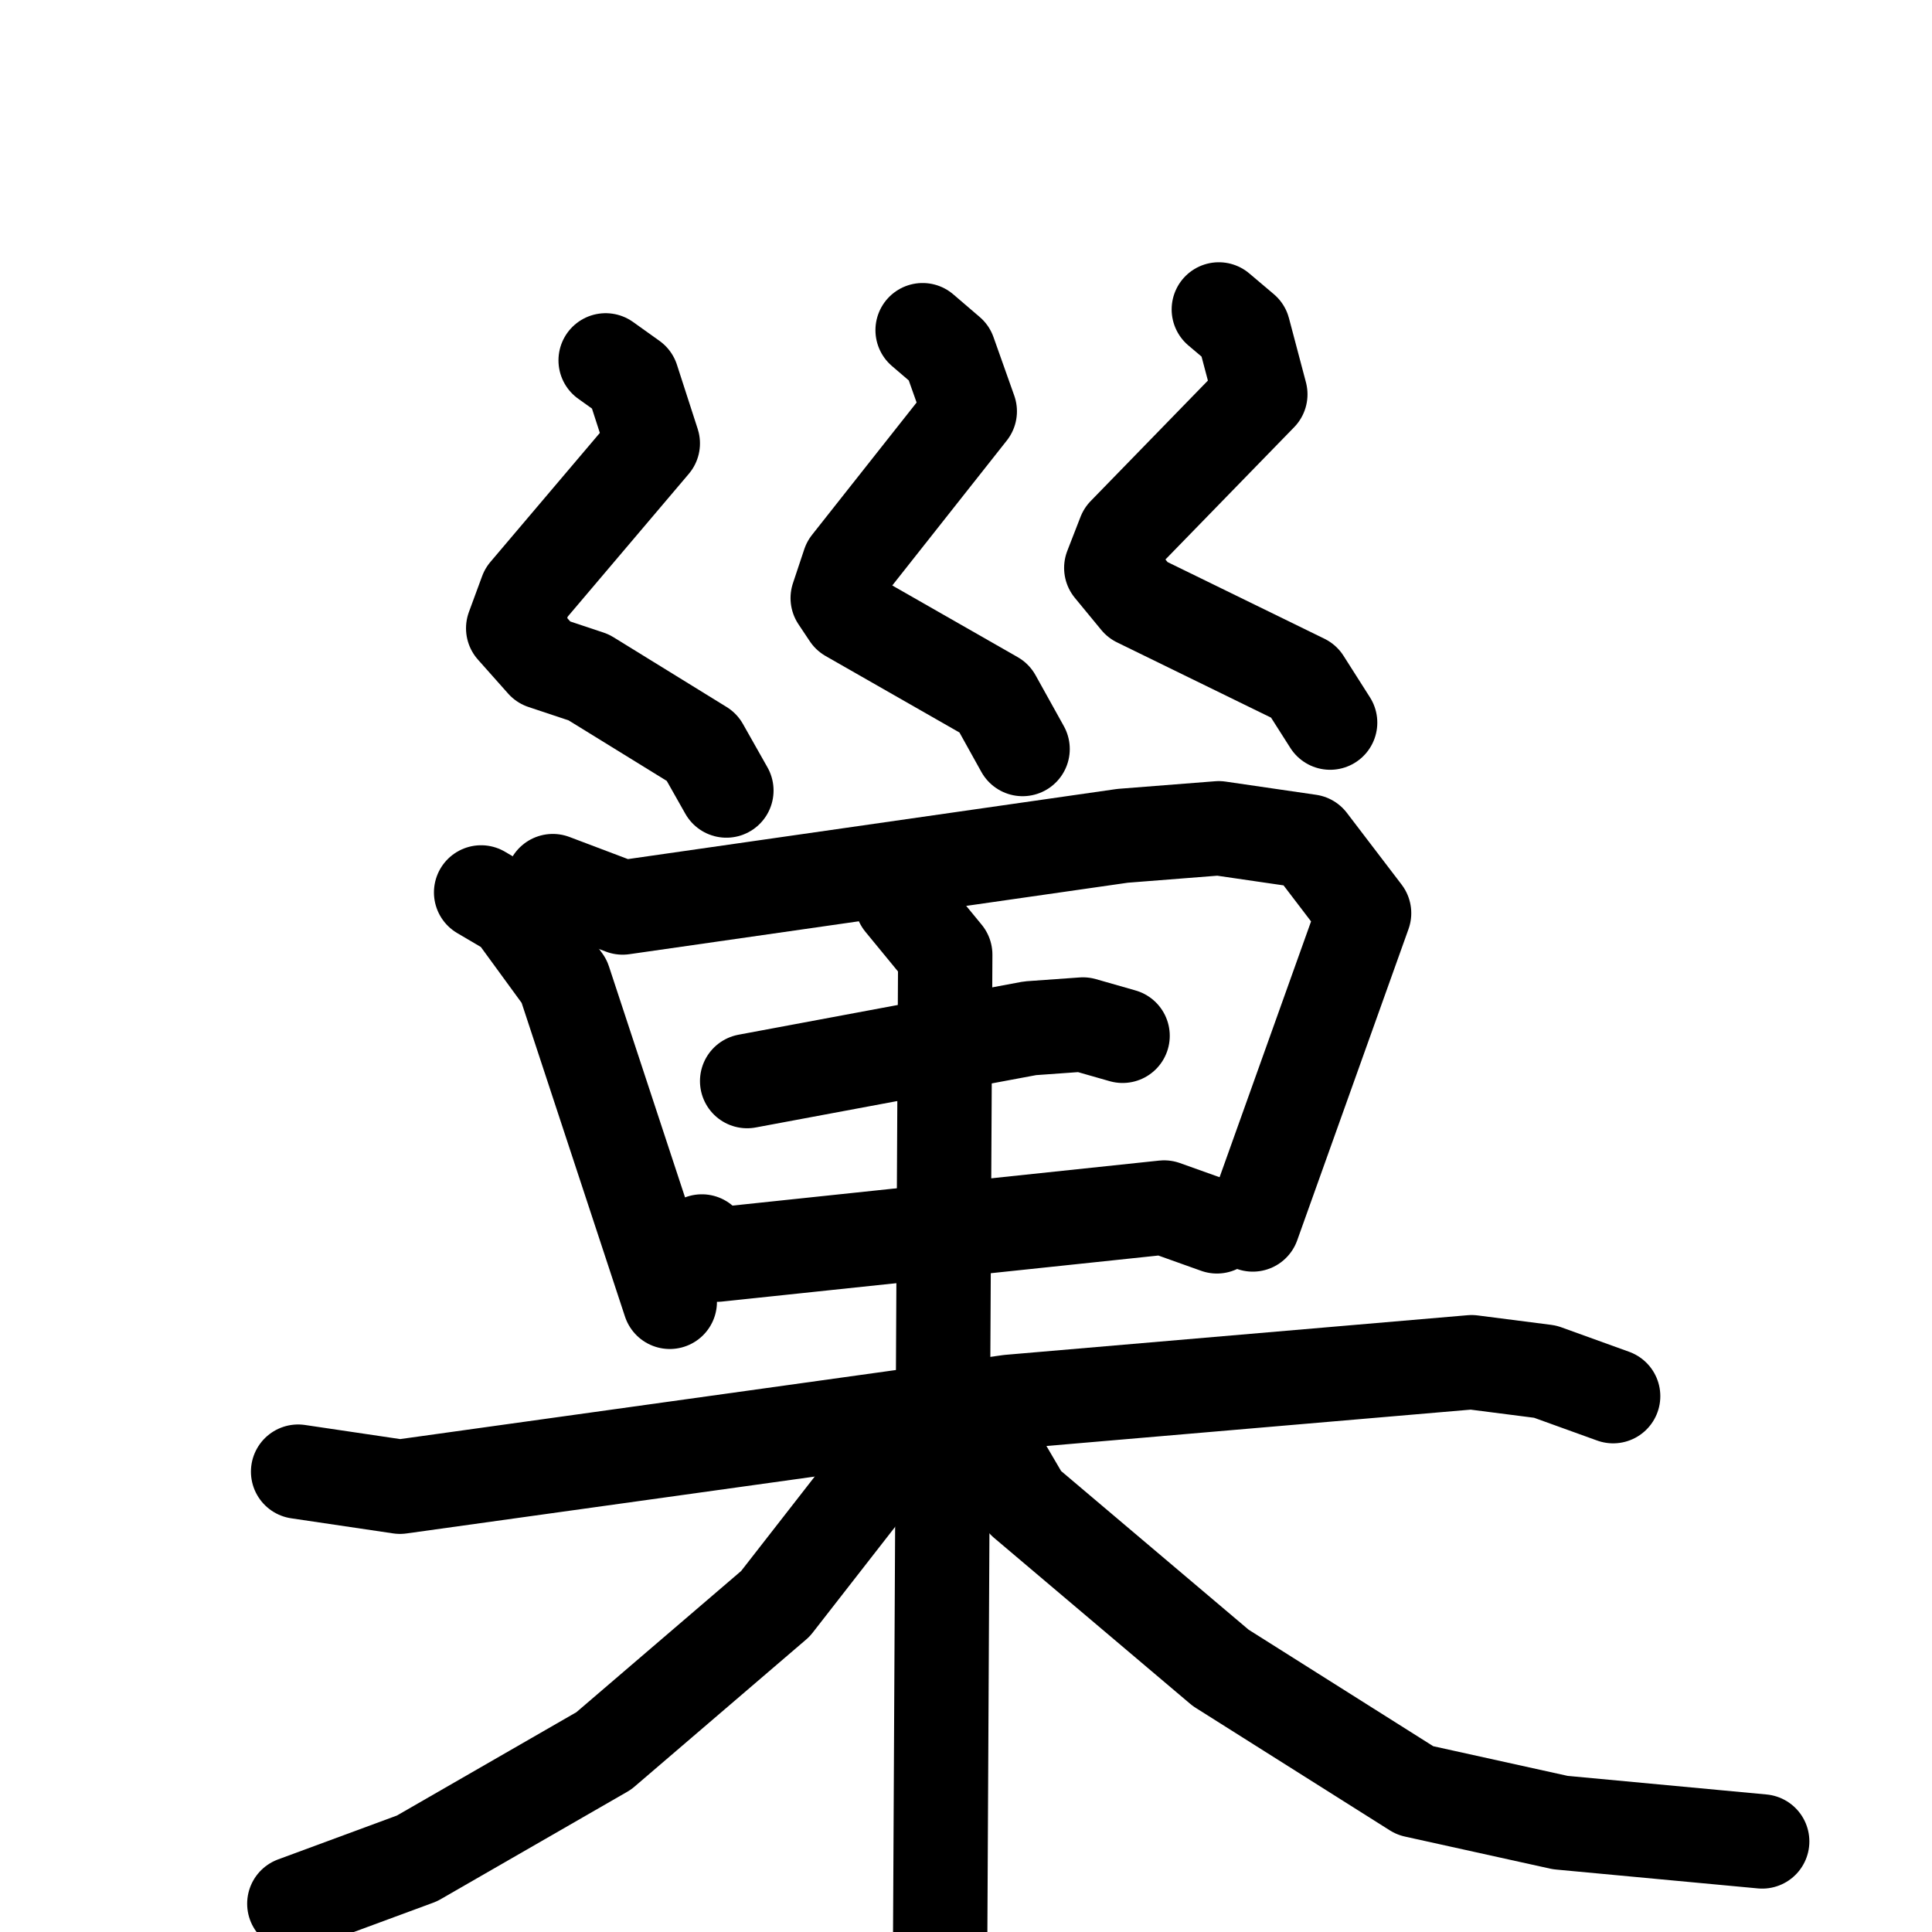 <svg xmlns="http://www.w3.org/2000/svg" viewBox="0 0 1024 1024">
  <g style="fill:none;stroke:#000000;stroke-width:50;stroke-linecap:round;stroke-linejoin:round;" transform="scale(1, 1) translate(0, 0)">
    <path d="M 321.0,191.0 L 335.0,201.0 L 346.0,235.0 L 279.0,314.0 L 272.0,333.0 L 288.0,351.0 L 312.0,359.0 L 372.0,396.0 L 385.0,419.0"/>
    <path d="M 489.0,175.0 L 503.0,187.0 L 514.0,218.0 L 450.0,299.0 L 444.0,317.0 L 450.0,326.0 L 527.0,370.0 L 542.0,397.0"/>
    <path d="M 646.0,164.0 L 659.0,175.0 L 668.0,209.0 L 596.0,283.0 L 589.0,301.0 L 603.0,318.0 L 691.0,361.0 L 705.0,383.0"/>
    <path d="M 255.0,473.0 L 272.0,483.0 L 299.0,520.0 L 355.0,690.0"/>
    <path d="M 293.0,467.0 L 330.0,481.0 L 595.0,443.0 L 646.0,439.0 L 694.0,446.0 L 723.0,484.0 L 664.0,649.0"/>
    <path d="M 396.0,573.0 L 546.0,545.0 L 574.0,543.0 L 595.0,549.0"/>
    <path d="M 372.0,658.0 L 380.0,665.0 L 617.0,640.0 L 645.0,650.0"/>
    <path d="M 158.0,780.0 L 212.0,788.0 L 535.0,743.0 L 780.0,722.0 L 819.0,727.0 L 855.0,740.0"/>
    <path d="M 478.0,478.0 L 501.0,506.0 L 498.0,1088.0"/>
    <path d="M 471.0,773.0 L 411.0,850.0 L 320.0,928.0 L 221.0,985.0 L 156.0,1009.0"/>
    <path d="M 526.0,767.0 L 543.0,796.0 L 647.0,884.0 L 750.0,949.0 L 827.0,966.0 L 934.0,976.0"/>
  </g>
</svg>
